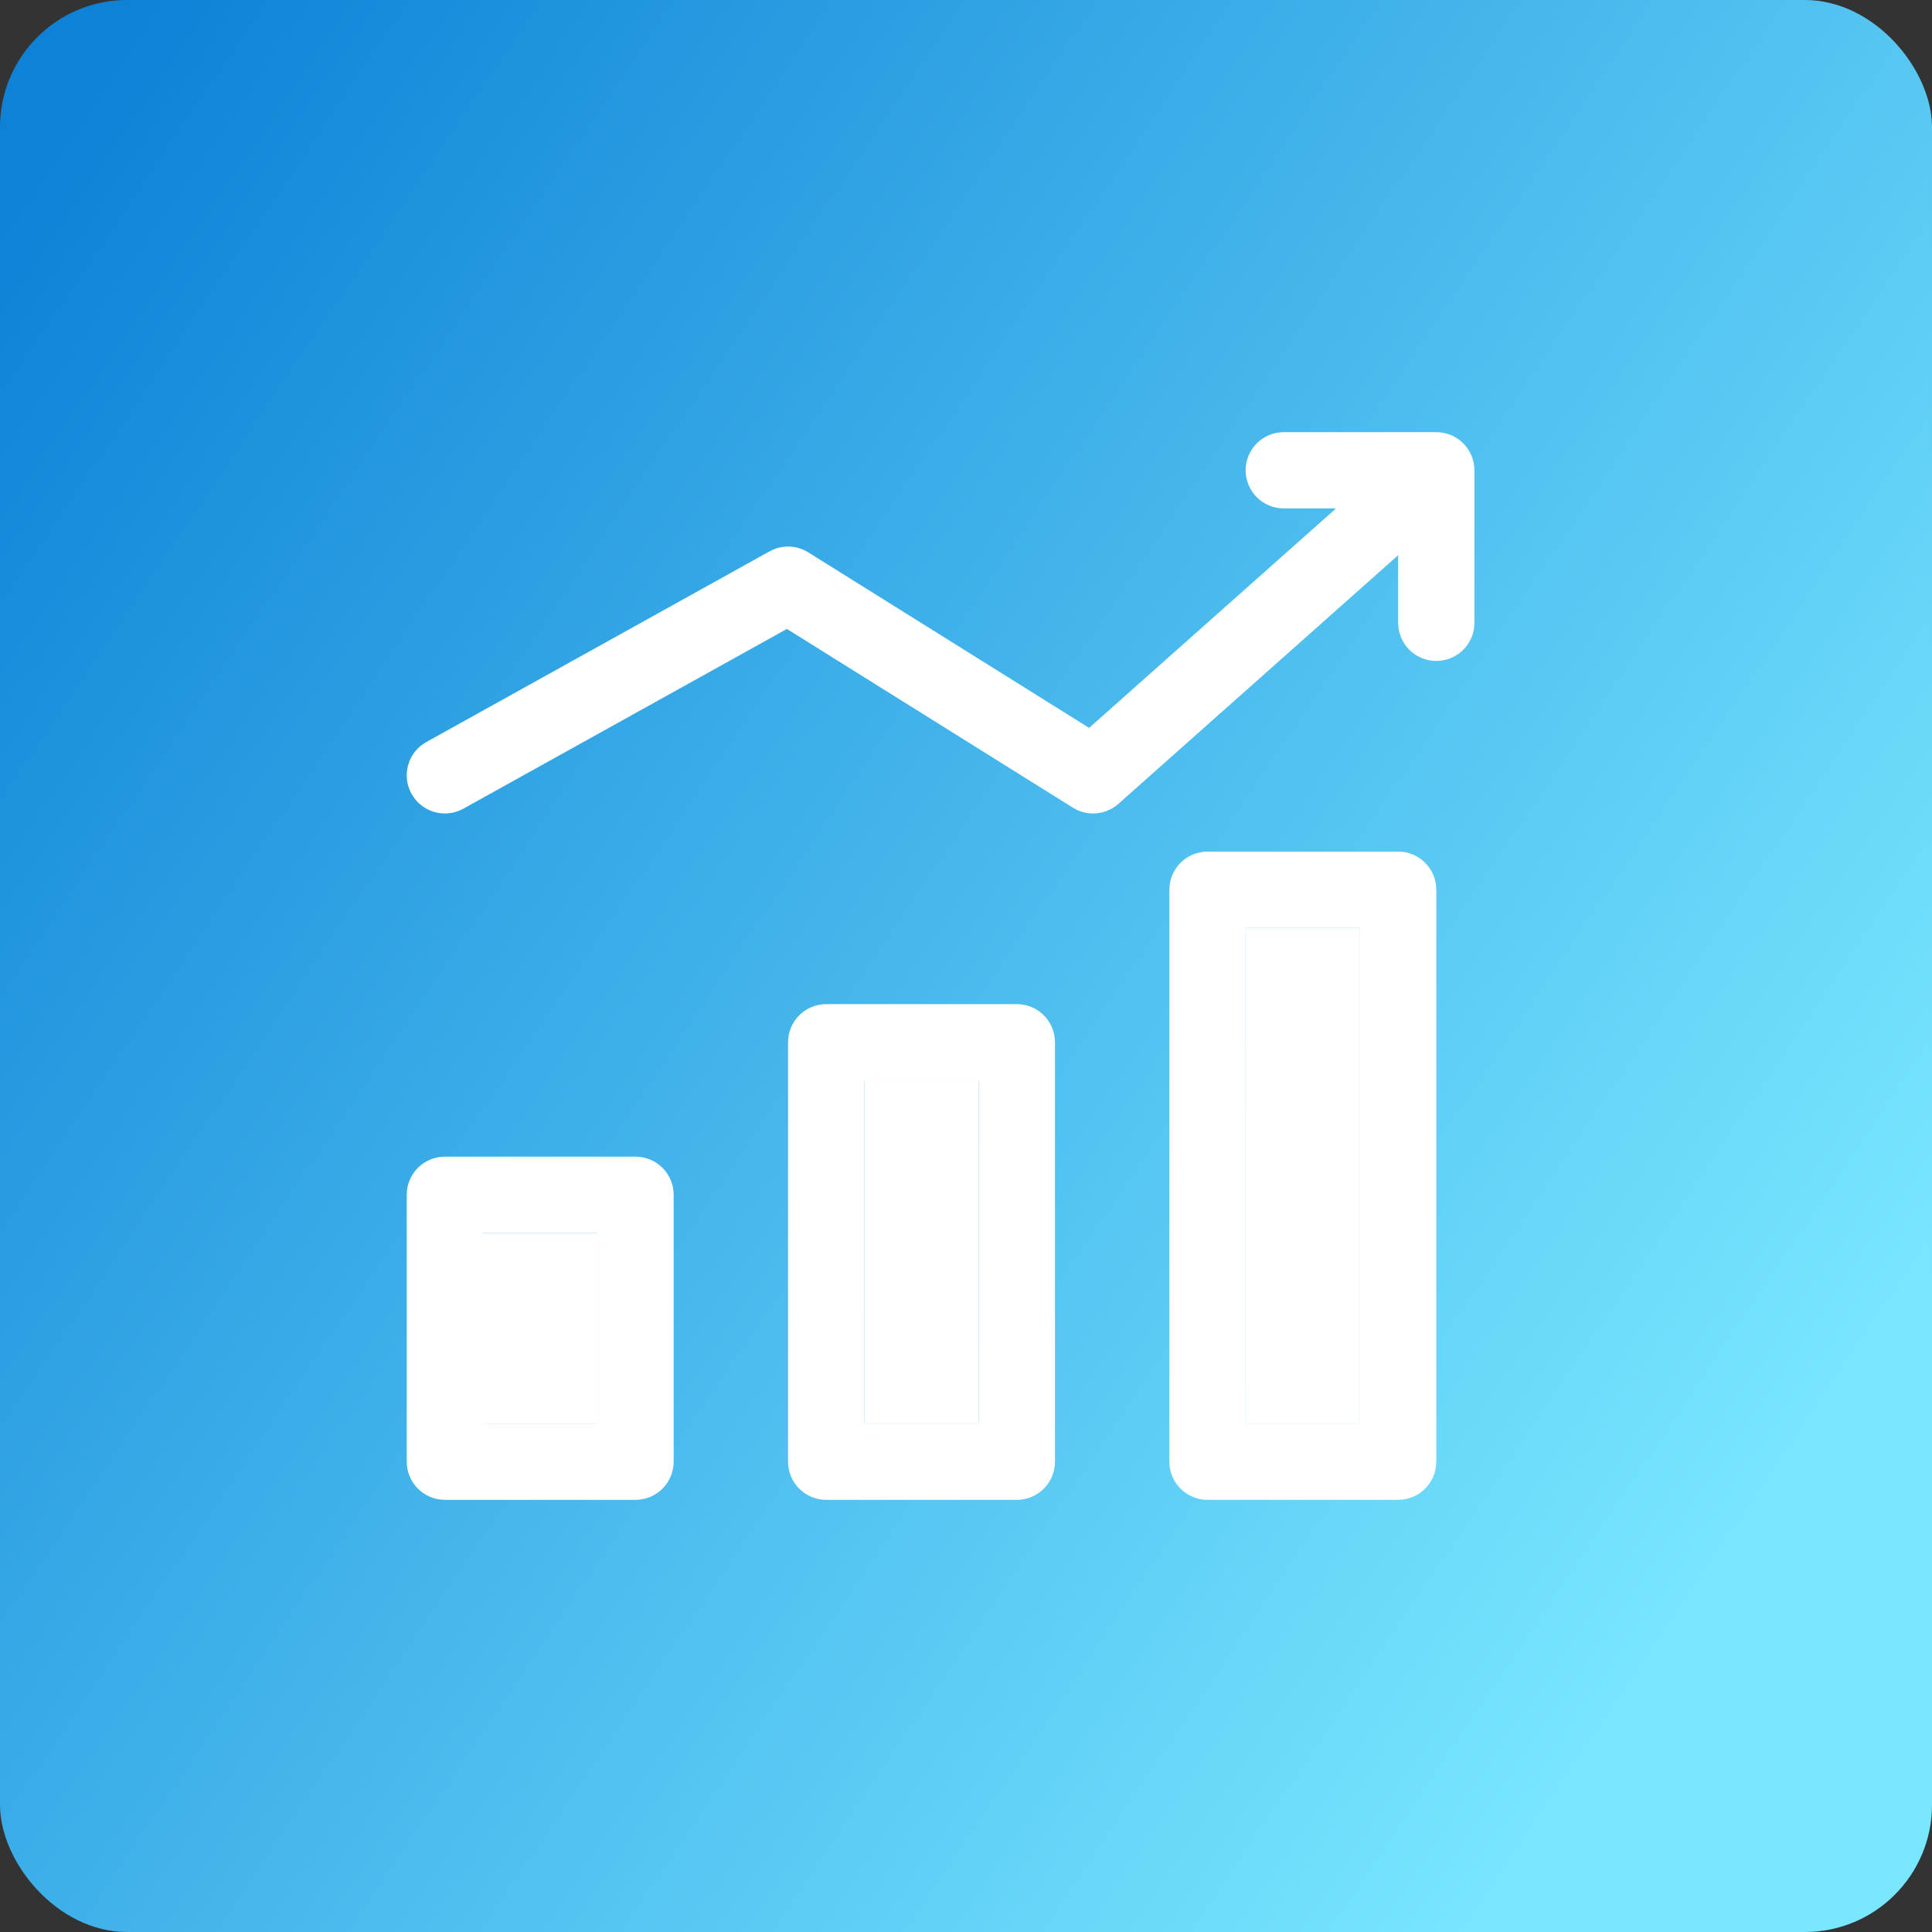 <svg width="76" height="76" viewBox="0 0 76 76" fill="none" xmlns="http://www.w3.org/2000/svg">
<rect x="0" y="0" width="76" height="76" fill="#333333" stroke="none"/>
<rect width="76" height="76" rx="5" fill="url(#paint0_linear_2807_396)"/>
<path fill-rule="evenodd" clip-rule="evenodd" d="M46 35C46 34.172 46.672 33.5 47.5 33.5H55C55.828 33.5 56.5 34.172 56.5 35V57.5C56.5 58.328 55.828 59 55 59H47.5C46.672 59 46 58.328 46 57.5V35ZM49 36.5V56H53.5V36.5H49ZM31 41C31 40.172 31.672 39.5 32.5 39.5H40C40.828 39.5 41.5 40.172 41.5 41V57.5C41.5 58.328 40.828 59 40 59H32.5C31.672 59 31 58.328 31 57.5V41ZM34 42.5V56H38.5V42.5H34ZM16 47C16 46.172 16.672 45.5 17.5 45.5H25C25.828 45.5 26.5 46.172 26.5 47V57.5C26.5 58.328 25.828 59 25 59H17.5C16.672 59 16 58.328 16 57.5V47ZM19 48.5V56H23.5V48.5H19Z" fill="url(#paint1_linear_2807_396)"/>
<path d="M19 56V48.5H23.5V56H19Z" fill="url(#paint2_linear_2807_396)"/>
<path d="M34 56V42.5H38.5V56H34Z" fill="url(#paint3_linear_2807_396)"/>
<path d="M49 56V36.5H53.5V56H49Z" fill="url(#paint4_linear_2807_396)"/>
<path fill-rule="evenodd" clip-rule="evenodd" d="M49 18.5C49 17.672 49.672 17 50.5 17H56.5C57.328 17 58 17.672 58 18.5V24.5C58 25.328 57.328 26 56.5 26C55.672 26 55 25.328 55 24.5V21.84L43.996 31.621C43.499 32.063 42.77 32.125 42.205 31.772L30.955 24.741L18.229 31.811C17.504 32.214 16.591 31.953 16.189 31.229C15.786 30.504 16.047 29.591 16.771 29.189L30.271 21.689C30.749 21.424 31.332 21.439 31.795 21.728L42.843 28.633L52.555 20H50.5C49.672 20 49 19.328 49 18.5Z" fill="url(#paint5_linear_2807_396)"/>
<defs>
<linearGradient id="paint0_linear_2807_396" x1="-15.979" y1="31.125" x2="56.26" y2="79.948" gradientUnits="userSpaceOnUse">
<stop stop-color="#0D82D7"/>
<stop offset="1" stop-color="#79E7FF"/>
</linearGradient>
<linearGradient id="paint1_linear_2807_396" x1="16" y1="33.5" x2="38.995" y2="70.022" gradientUnits="userSpaceOnUse">
<stop stop-color="white"/>
<stop offset="1" stop-color="white"/>
</linearGradient>
<linearGradient id="paint2_linear_2807_396" x1="16" y1="33.5" x2="38.995" y2="70.022" gradientUnits="userSpaceOnUse">
<stop stop-color="white"/>
<stop offset="1" stop-color="white"/>
</linearGradient>
<linearGradient id="paint3_linear_2807_396" x1="16" y1="33.5" x2="38.995" y2="70.022" gradientUnits="userSpaceOnUse">
<stop stop-color="white"/>
<stop offset="1" stop-color="white"/>
</linearGradient>
<linearGradient id="paint4_linear_2807_396" x1="16" y1="33.5" x2="38.995" y2="70.022" gradientUnits="userSpaceOnUse">
<stop stop-color="white"/>
<stop offset="1" stop-color="white"/>
</linearGradient>
<linearGradient id="paint5_linear_2807_396" x1="16" y1="17" x2="25.502" y2="43.607" gradientUnits="userSpaceOnUse">
<stop stop-color="white"/>
<stop offset="1" stop-color="white"/>
</linearGradient>
</defs>
</svg>
